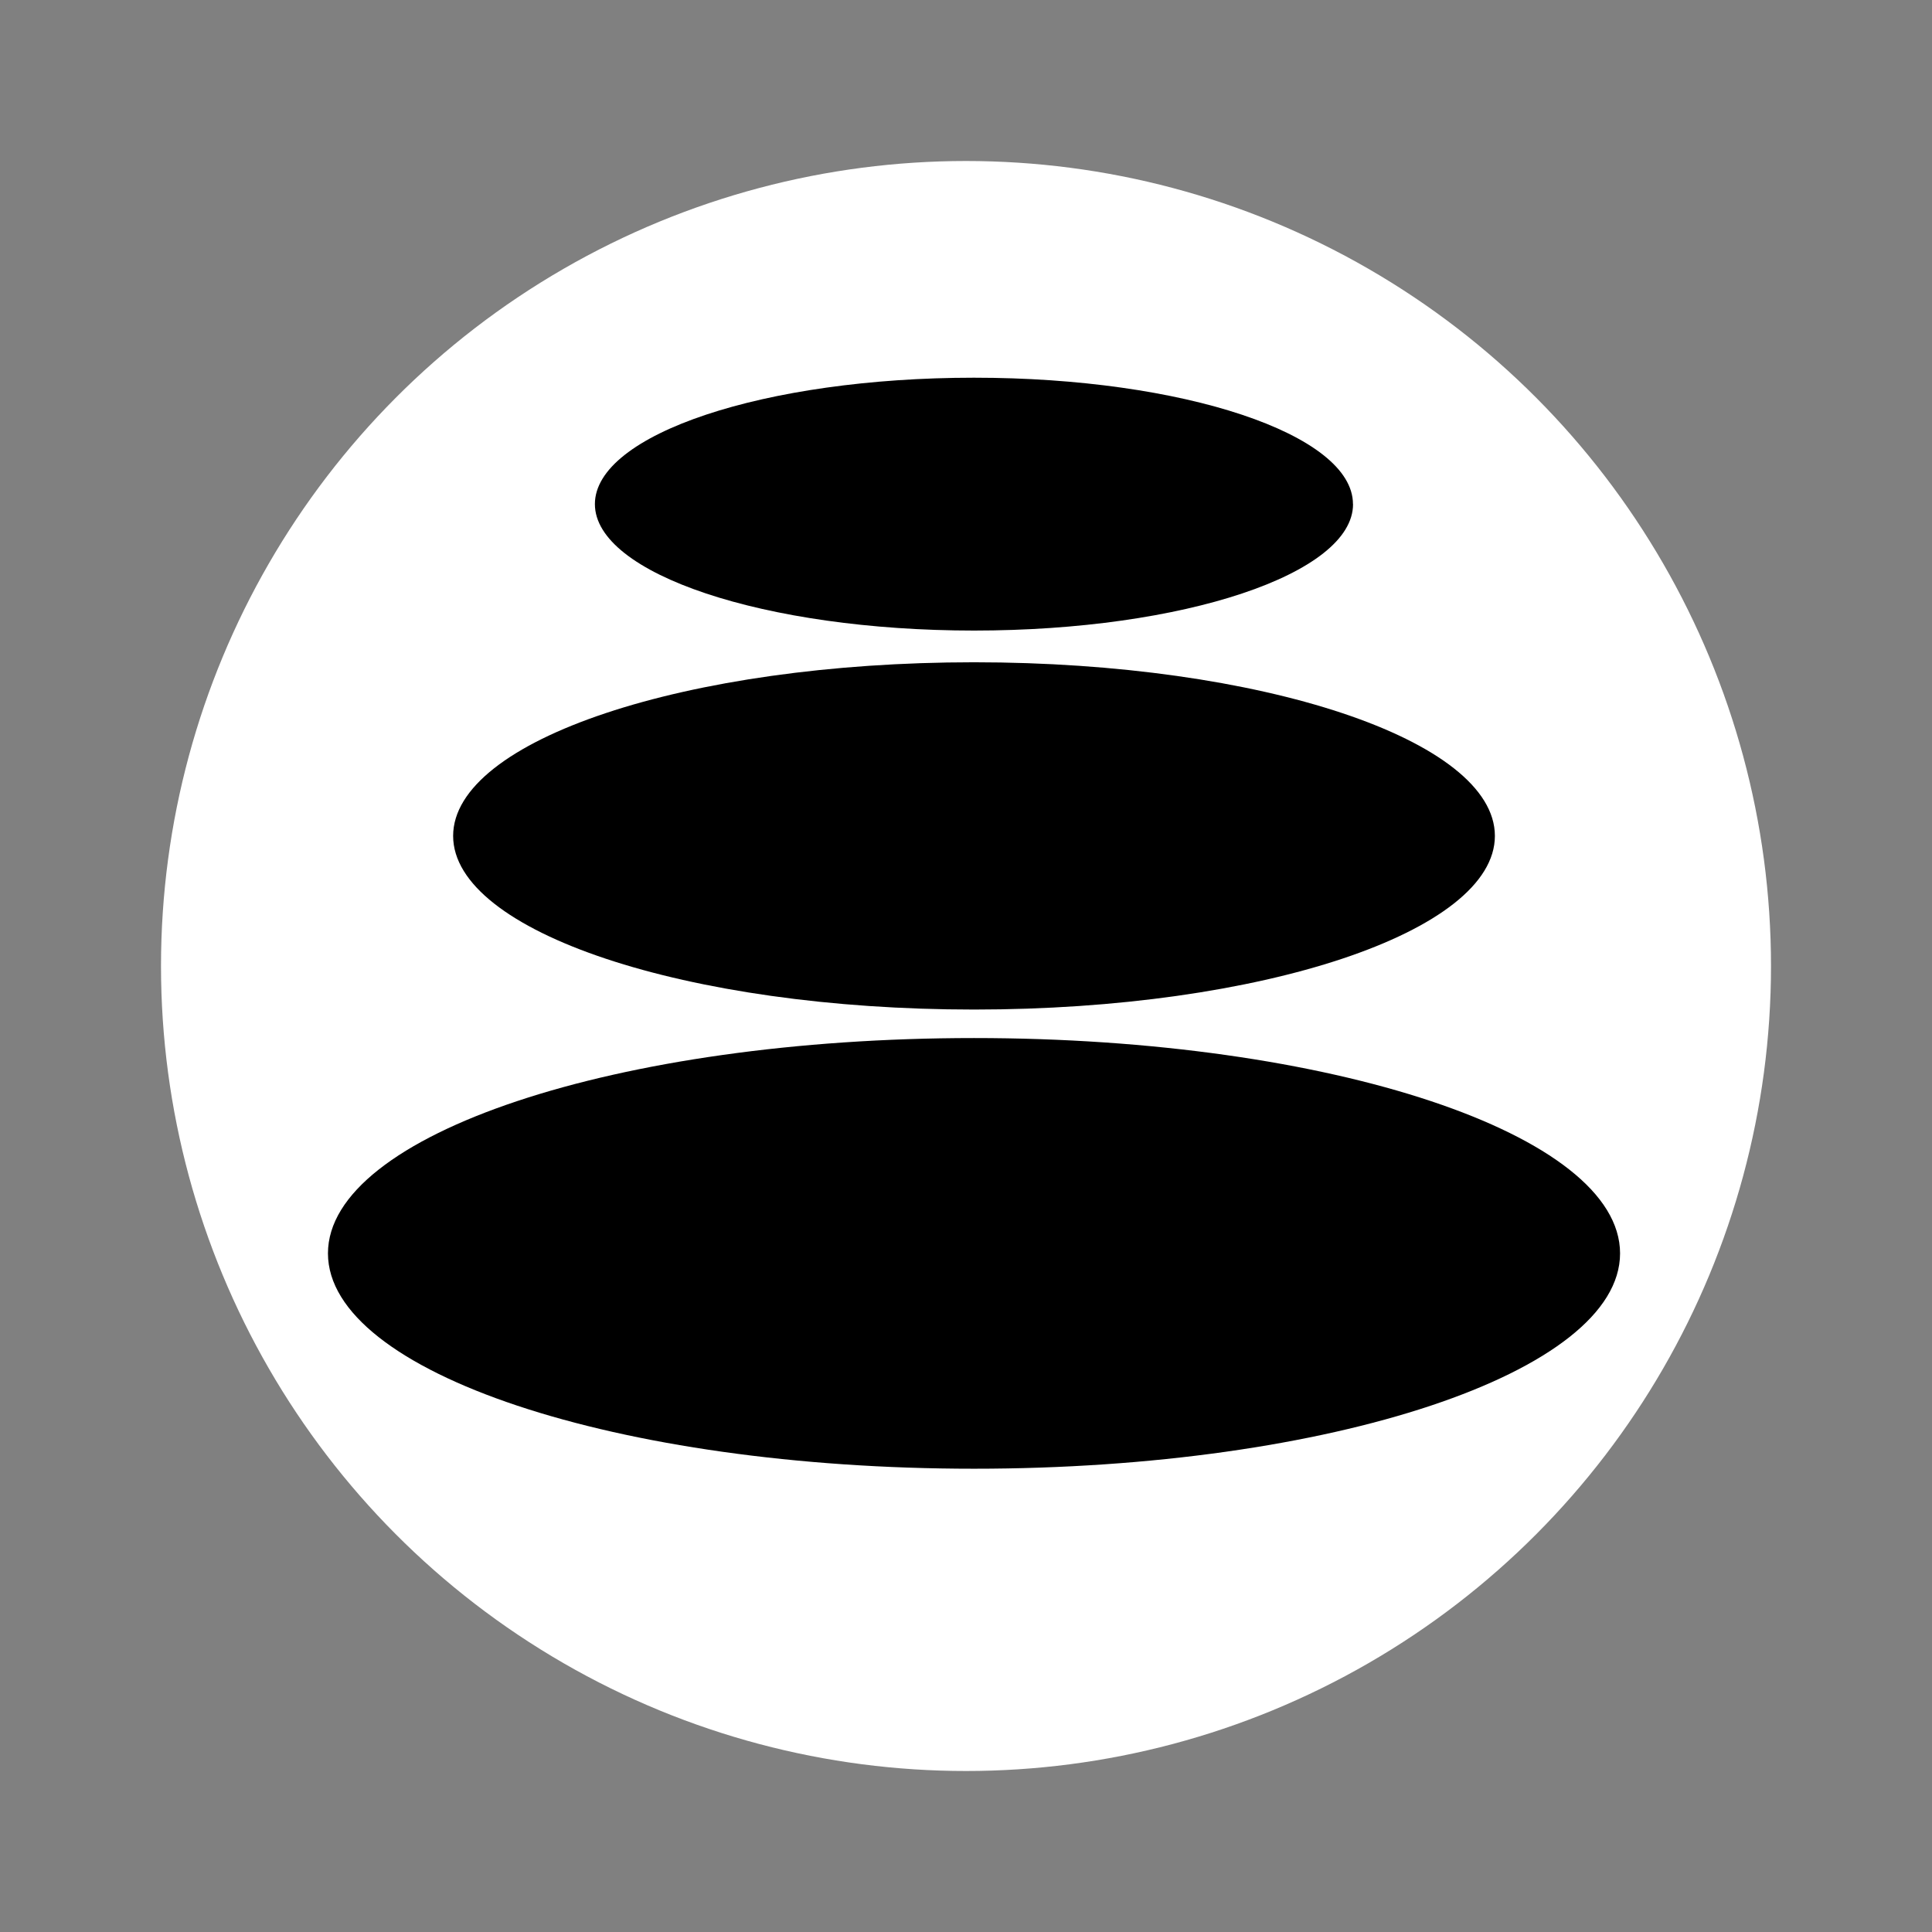 <svg width="24" height="24" fill="none" viewBox="-2 -2 24 24" id="bal" x="302" y="168" xmlns="http://www.w3.org/2000/svg">
        <rect x="-2" y="-2" width="24" height="24" fill="#808080" stroke="none"/>
        <circle cx="10" cy="10" r="10" fill="#fff"/>
        <path d="M14.808 4.263c0 .866-2.108 1.57-4.708 1.57S5.39 5.128 5.39 4.262c0-.867 2.108-1.57 4.709-1.57 2.6 0 4.708.703 4.708 1.57zM16.57 8.384c0 1.191-2.897 2.157-6.47 2.157-3.574 0-6.471-.966-6.471-2.157s2.897-2.157 6.47-2.157c3.574 0 6.471.966 6.471 2.157zM18.125 13.57c0 1.477-3.593 2.675-8.025 2.675-4.433 0-8.026-1.198-8.026-2.675 0-1.478 3.593-2.675 8.026-2.675 4.432 0 8.025 1.197 8.025 2.675z" fill="#000"/>
    </svg>